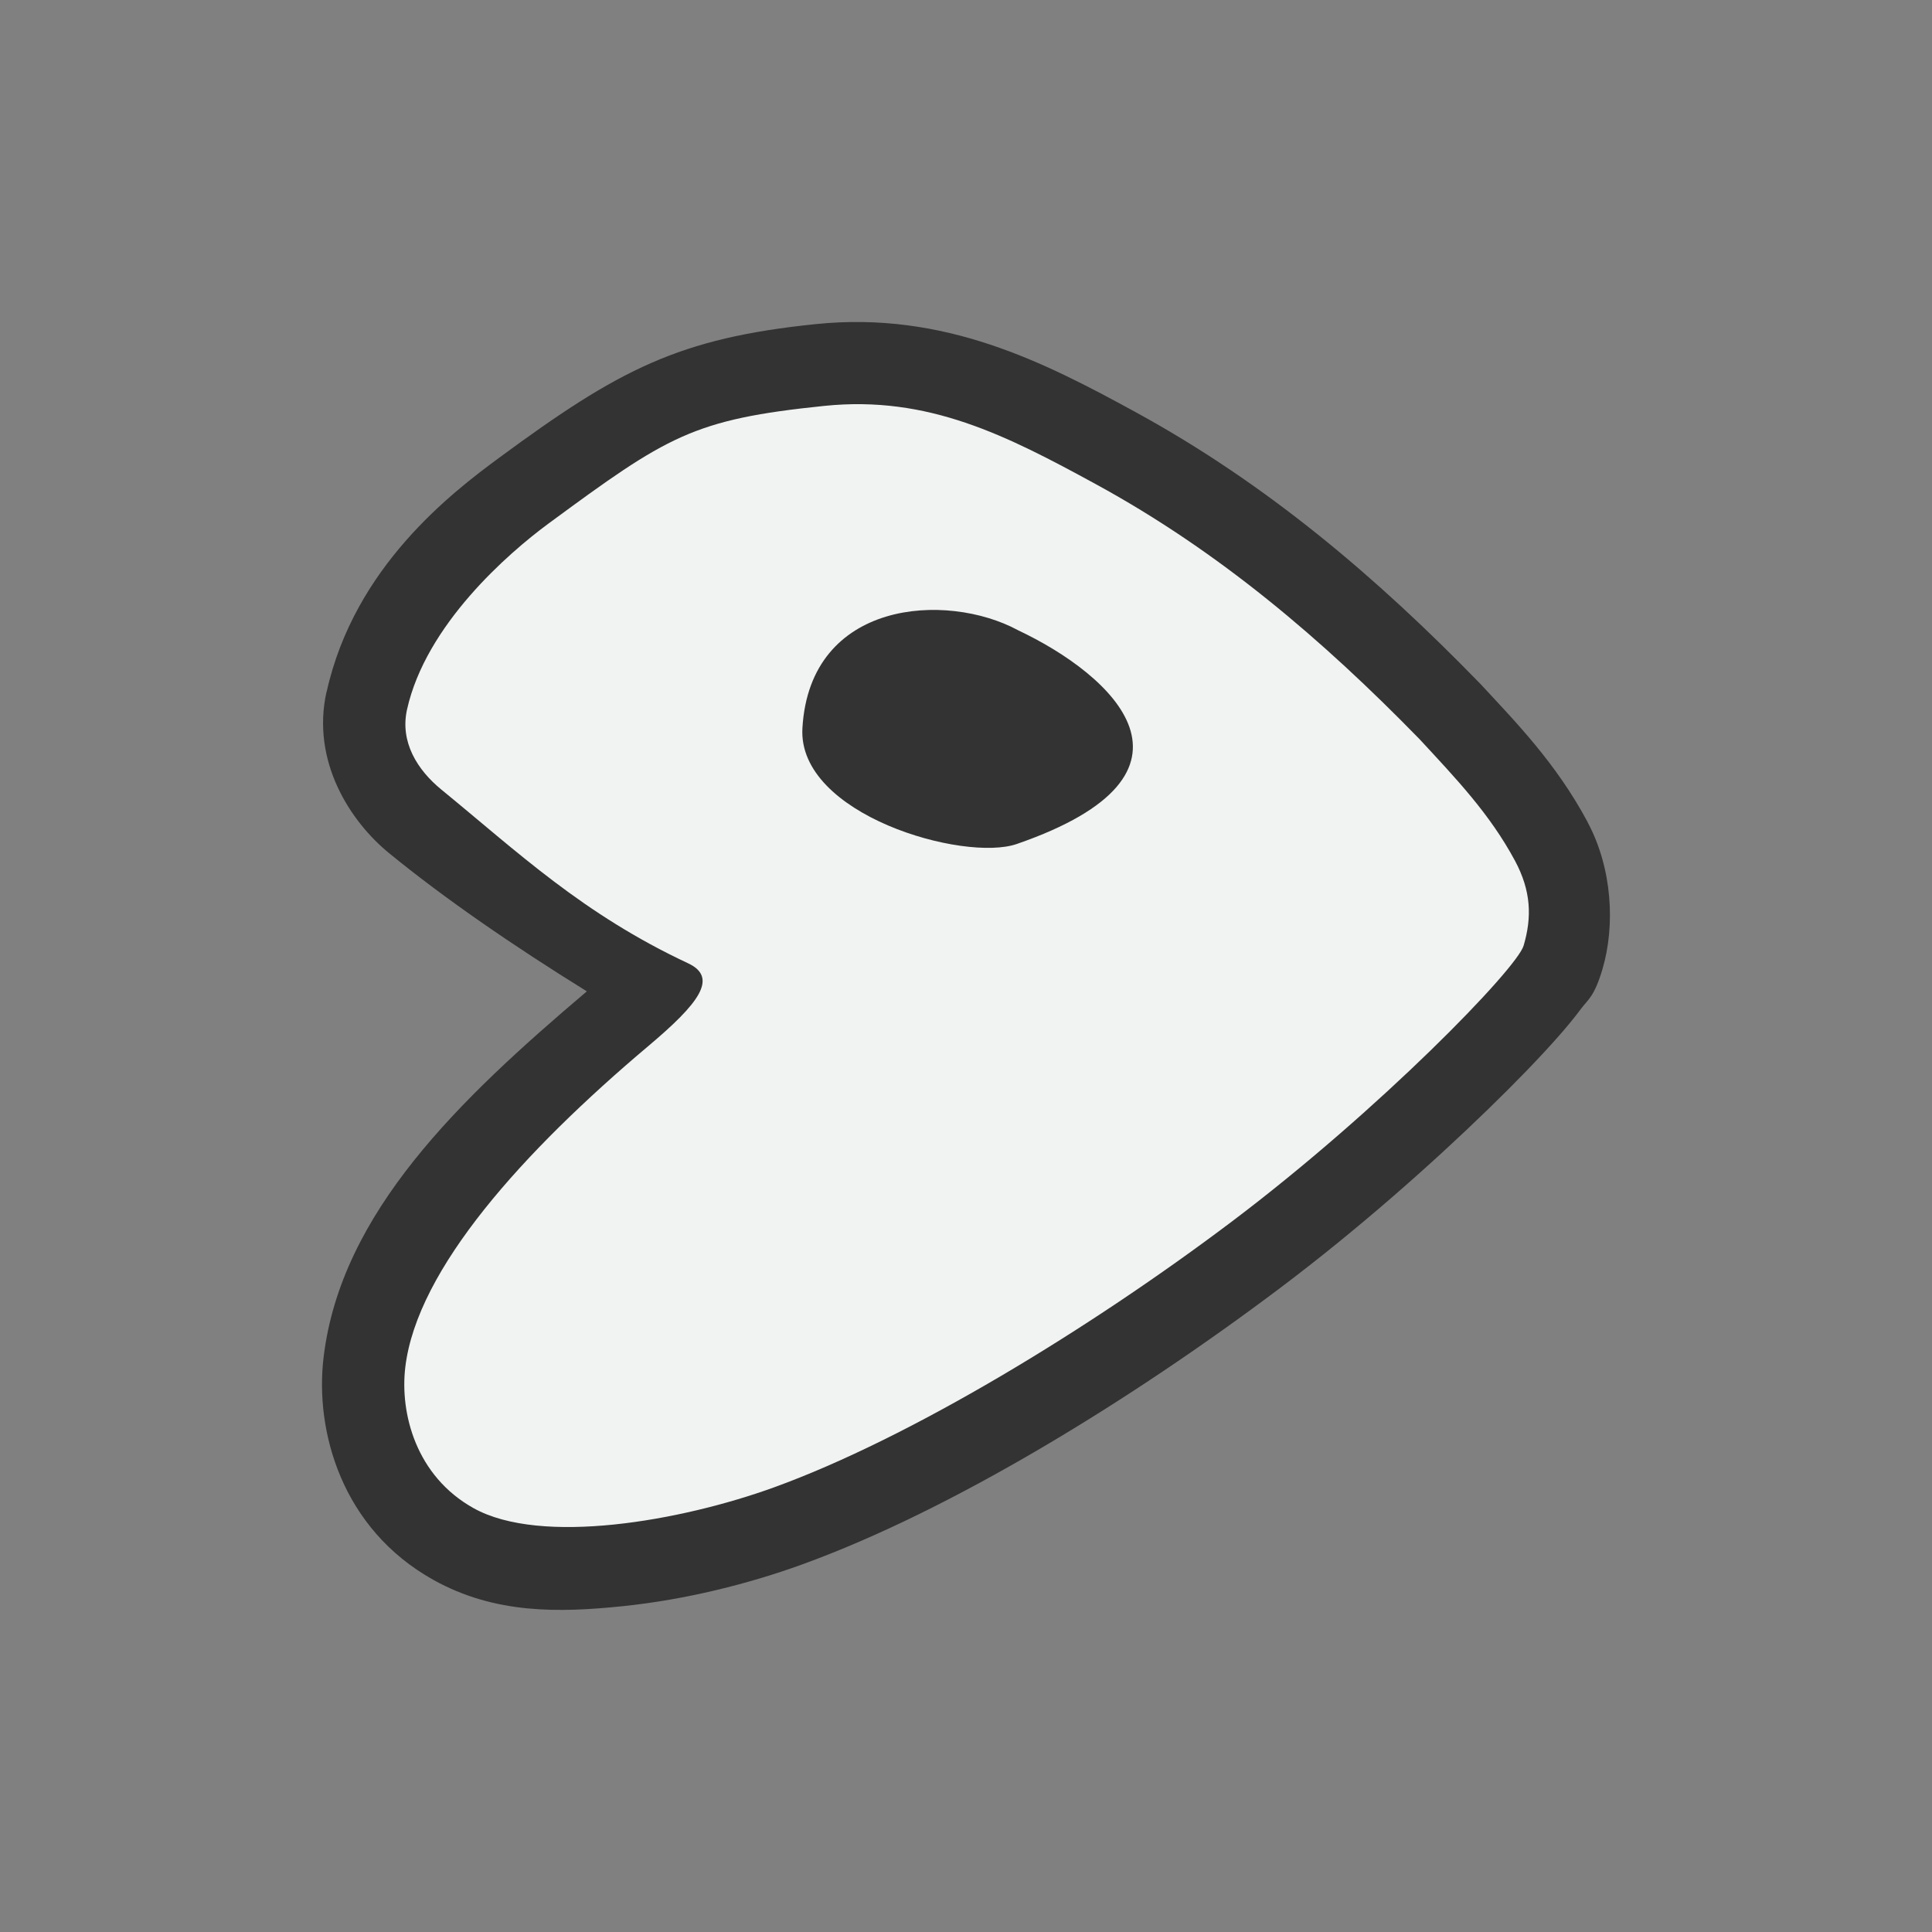 <?xml version="1.0" encoding="UTF-8" standalone="no"?>
<!--Part of Monotone: https://github.com/sixsixfive/Monotone, released under cc-by-sa_v4-->

<svg
   xmlns:dc="http://purl.org/dc/elements/1.1/"
   xmlns:cc="http://creativecommons.org/ns#"
   xmlns:rdf="http://www.w3.org/1999/02/22-rdf-syntax-ns#"
   xmlns:svg="http://www.w3.org/2000/svg"
   xmlns="http://www.w3.org/2000/svg"
   xmlns:sodipodi="http://sodipodi.sourceforge.net/DTD/sodipodi-0.dtd"
   xmlns:inkscape="http://www.inkscape.org/namespaces/inkscape"
   id="svg8"
   version="1.1"
   viewBox="-4 -4 24 24" width="48" height="48"
   sodipodi:docname="emblem-gentoo.svg"
   inkscape:version="0.92.2 (5c3e80d, 2017-08-06)">
  <rect x="-4" y="-4" width="24" height="24" fill="#808080" stroke="none"/>
  <defs
     id="defs8" />
  <sodipodi:namedview
     pagecolor="#ffffff"
     bordercolor="#666666"
     borderopacity="1"
     objecttolerance="10"
     gridtolerance="10"
     guidetolerance="10"
     inkscape:pageopacity="0"
     inkscape:pageshadow="2"
     inkscape:window-width="1676"
     inkscape:window-height="480"
     id="namedview6"
     showgrid="false"
     inkscape:zoom="14.75"
     inkscape:cx="-0.33898305"
     inkscape:cy="8"
     inkscape:window-x="0"
     inkscape:window-y="27"
     inkscape:window-maximized="0"
     inkscape:current-layer="svg8" />
  <g
     id="g827"
     transform="translate(46.576,6.373)">
    <path
       sodipodi:nodetypes="ccccccccccccscccccccc"
       inkscape:connector-curvature="0"
       id="path875"
       d="m -40.441,-6.347 c -1.706,0.175 -2.444,0.563 -3.931,1.658 -0.593,0.437 -1.801,1.358 -2.146,2.909 -6.51e-4,6.467e-4 -0.001,0.001 -0.002,0.002 -0.192,0.864 0.297,1.611 0.776,2.002 0.686,0.562 1.546,1.153 2.458,1.718 -1.581,1.34 -3.054,2.747 -3.27,4.544 -0.111,0.917 0.224,2.132 1.364,2.767 0.764,0.426 1.56,0.408 2.348,0.327 0.788,-0.081 1.571,-0.279 2.23,-0.518 1.878,-0.68 4.122,-2.065 5.952,-3.444 0.963,-0.726 1.873,-1.533 2.569,-2.209 0.348,-0.338 0.642,-0.642 0.867,-0.897 0.113,-0.127 0.207,-0.242 0.292,-0.356 0.085,-0.113 0.164,-0.149 0.265,-0.492 0.158,-0.536 0.124,-1.246 -0.185,-1.823 v -0.002 c -0.394,-0.736 -0.895,-1.244 -1.337,-1.722 -0.006,-0.007 -0.013,-0.013 -0.019,-0.019 -1.253,-1.286 -2.615,-2.454 -4.266,-3.355 -1.12,-0.612 -2.364,-1.254 -3.964,-1.09 z"
       style="clip-rule:evenodd;fill:#333333;fill-rule:evenodd;stroke-width:0.372;stroke-linejoin:round;stroke-miterlimit:1.414" />
    <path
       sodipodi:nodetypes="ccccccccccccccccccccc"
       inkscape:connector-curvature="0"
       style="clip-rule:evenodd;opacity:1;fill:#f1f2f2;fill-rule:evenodd;stroke-width:0.372;stroke-linejoin:round;stroke-miterlimit:1.414"
       id="path6"
       d="m -40.335,-5.331 c -1.635,0.168 -1.948,0.373 -3.429,1.463 -0.496,0.366 -1.522,1.255 -1.756,2.31 -0.089,0.402 0.128,0.749 0.425,0.992 0.952,0.779 1.758,1.547 3.066,2.159 0.383,0.179 0.13,0.503 -0.488,1.024 -1.558,1.313 -2.878,2.774 -3.024,3.992 -0.069,0.574 0.132,1.354 0.848,1.753 0.836,0.466 2.572,0.162 3.731,-0.258 1.694,-0.614 3.918,-1.968 5.685,-3.3 1.836,-1.384 3.544,-3.143 3.628,-3.43 0.104,-0.352 0.094,-0.678 -0.106,-1.052 -0.315,-0.587 -0.735,-1.024 -1.186,-1.512 -1.211,-1.242 -2.492,-2.334 -4.025,-3.17 -1.107,-0.604 -2.08,-1.103 -3.368,-0.971 z m 2.401,2.785 c 1.182,0.556 2.525,1.78 -0.01,2.657 -0.654,0.228 -2.728,-0.362 -2.664,-1.44 0.093,-1.592 1.788,-1.694 2.675,-1.217 z" />
  </g>
</svg>
